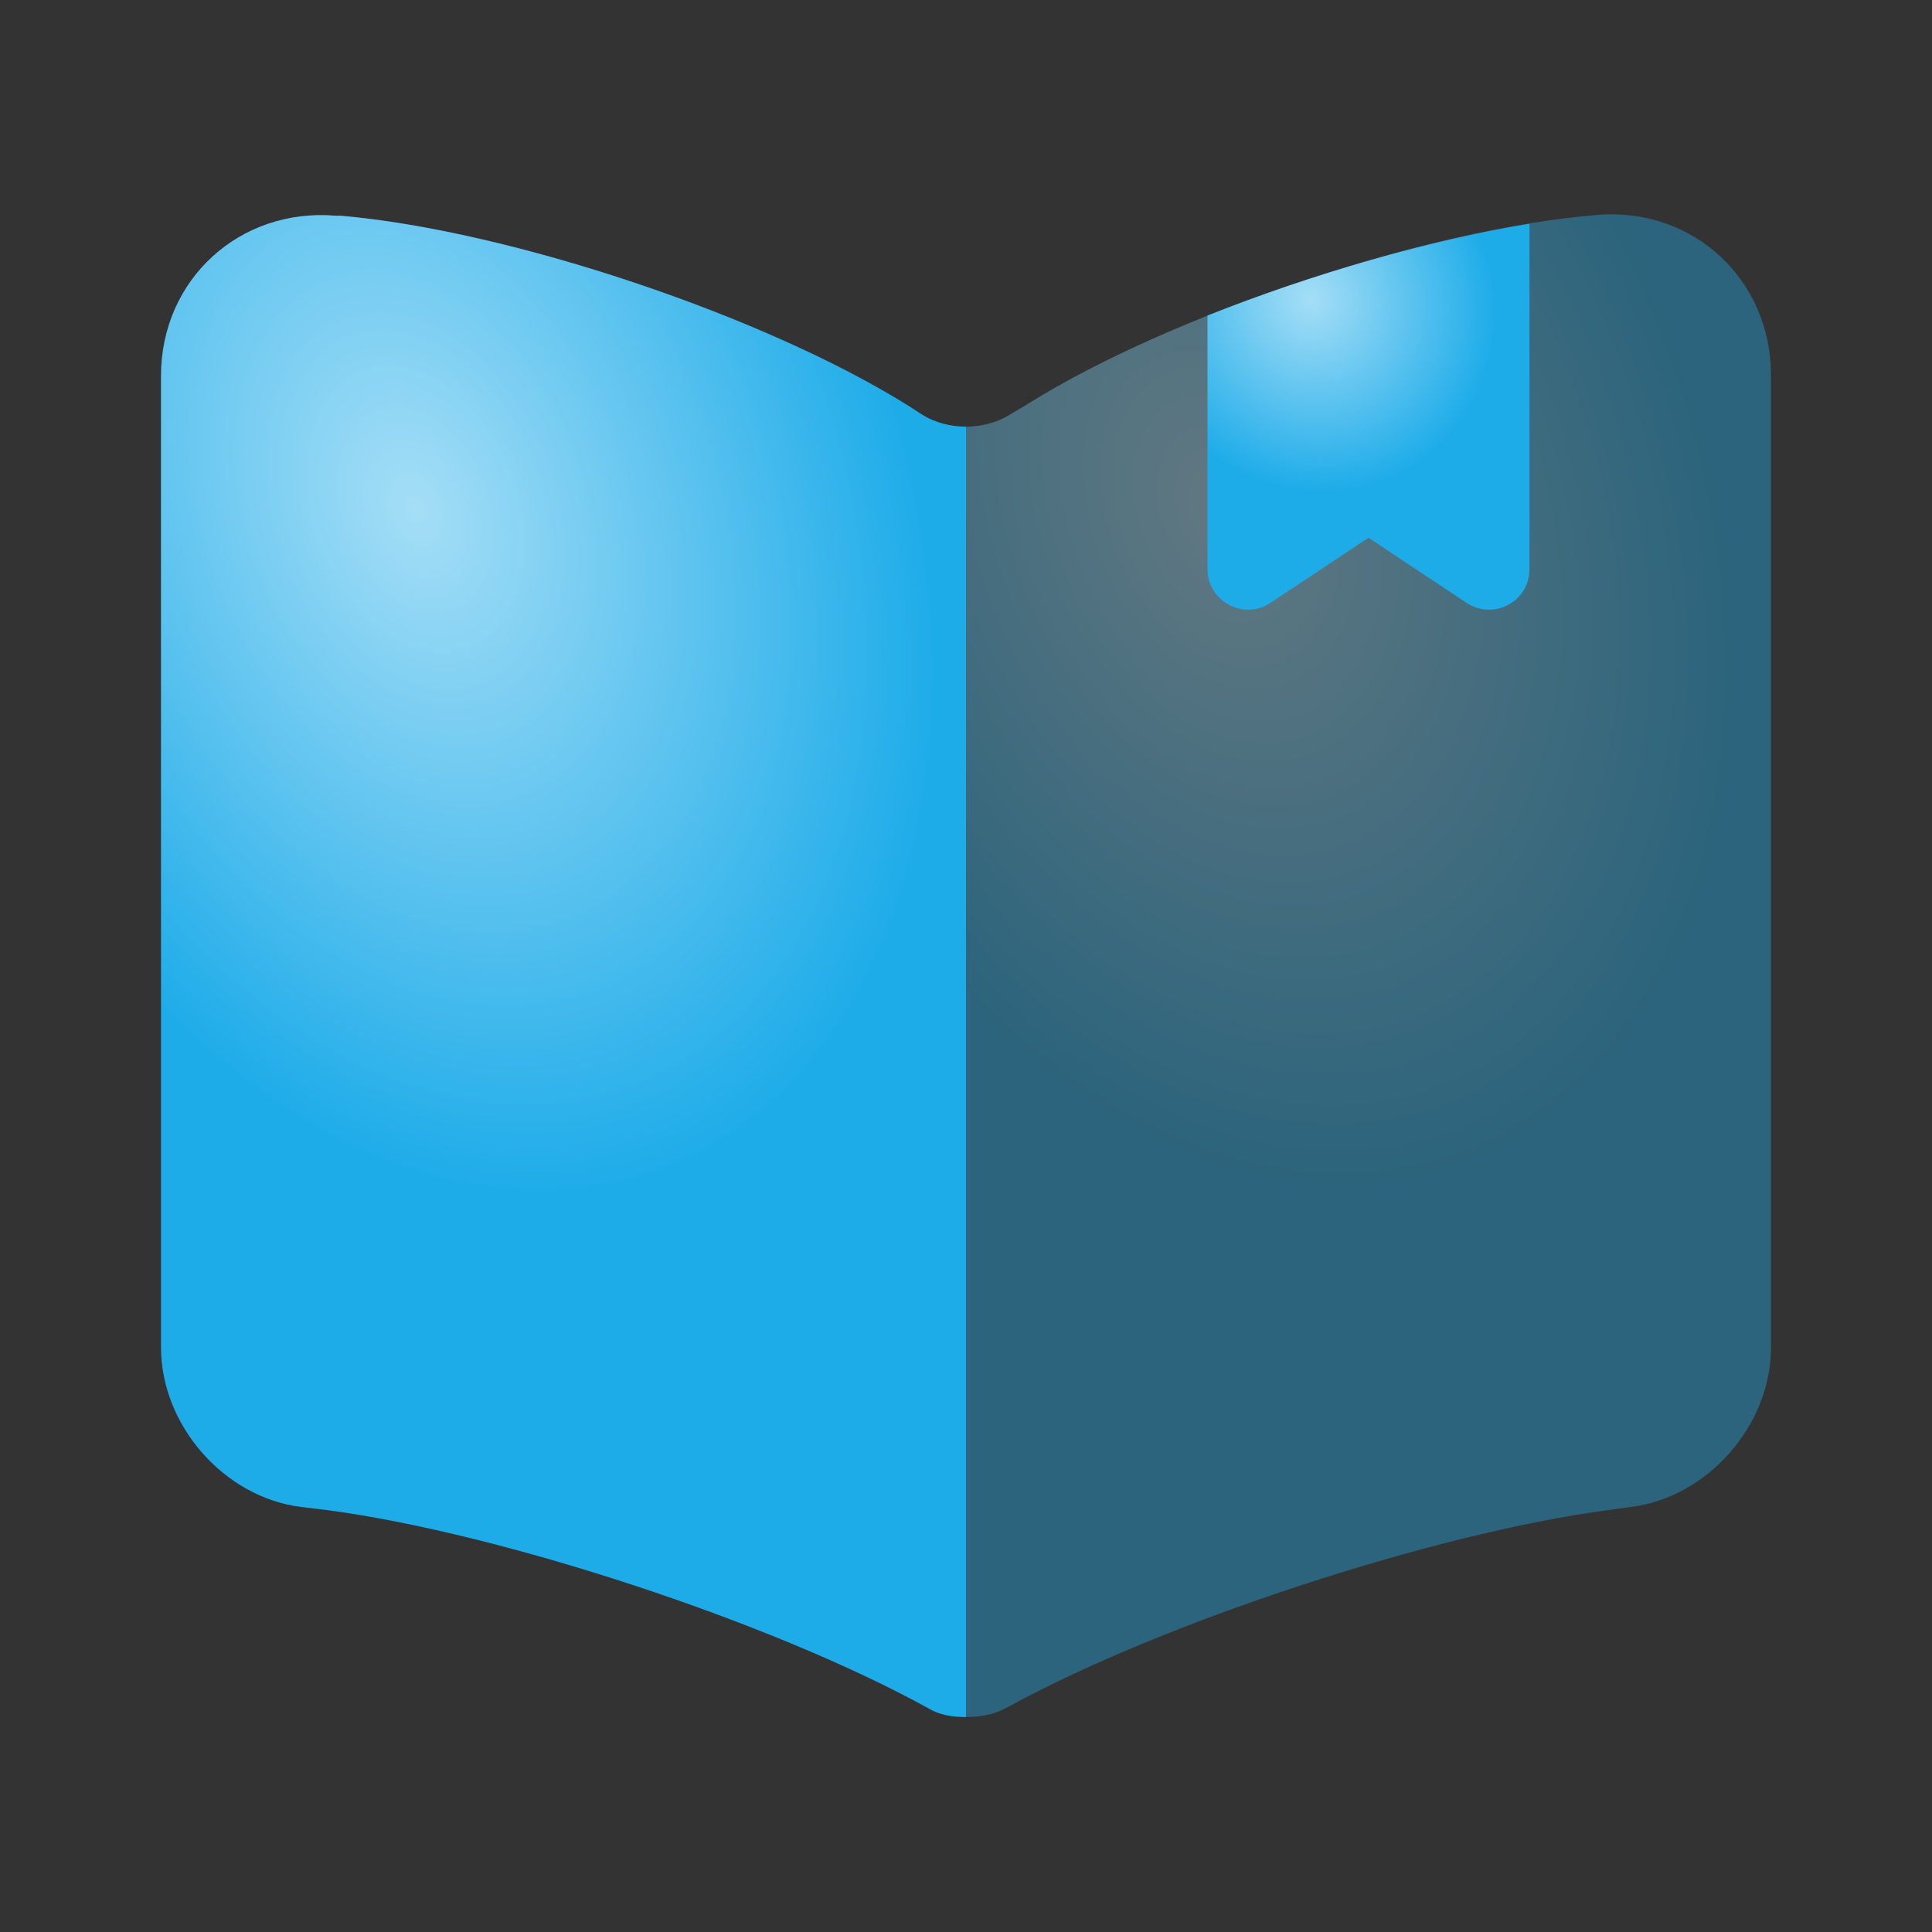 <svg width="44" height="44" viewBox="0 0 44 44" fill="none" xmlns="http://www.w3.org/2000/svg">
<rect x="0" y="0" width="44" height="44" fill="#333333" stroke="none"/>
<g opacity="0.4">
<path d="M22 9.717V39.105C22.312 39.105 22.642 39.05 22.898 38.903L22.972 38.867C26.492 36.942 32.633 34.925 36.612 34.393L37.143 34.32C38.903 34.1 40.333 32.45 40.333 30.69V8.543C40.333 6.362 38.555 4.712 36.373 4.895C32.523 5.207 26.693 7.15 23.43 9.185L22.972 9.46C22.697 9.625 22.348 9.717 22 9.717Z" fill="#1EACE9"/>
<path d="M22 9.717V39.105C22.312 39.105 22.642 39.05 22.898 38.903L22.972 38.867C26.492 36.942 32.633 34.925 36.612 34.393L37.143 34.32C38.903 34.1 40.333 32.45 40.333 30.69V8.543C40.333 6.362 38.555 4.712 36.373 4.895C32.523 5.207 26.693 7.15 23.43 9.185L22.972 9.46C22.697 9.625 22.348 9.717 22 9.717Z" fill="url(#paint0_radial_1594_6129)" fill-opacity="0.6"/>
</g>
<path d="M3.667 8.562V30.69C3.667 32.45 5.096 34.1 6.856 34.32L7.462 34.393C11.458 34.925 17.618 36.96 21.138 38.903C21.377 39.05 21.67 39.105 22 39.105V9.717C21.651 9.717 21.303 9.625 21.028 9.46L20.716 9.258C17.453 7.205 11.605 5.243 7.755 4.913H7.645C5.463 4.73 3.667 6.362 3.667 8.562Z" fill="#1EACE9"/>
<path d="M3.667 8.562V30.69C3.667 32.45 5.096 34.1 6.856 34.32L7.462 34.393C11.458 34.925 17.618 36.96 21.138 38.903C21.377 39.05 21.67 39.105 22 39.105V9.717C21.651 9.717 21.303 9.625 21.028 9.46L20.716 9.258C17.453 7.205 11.605 5.243 7.755 4.913H7.645C5.463 4.73 3.667 6.362 3.667 8.562Z" fill="url(#paint1_radial_1594_6129)" fill-opacity="0.6"/>
<path d="M34.833 5.097V12.962C34.833 13.695 34.027 14.135 33.403 13.732L31.167 12.247L28.93 13.732C28.325 14.135 27.5 13.695 27.5 12.962V7.187C29.902 6.233 32.578 5.463 34.833 5.097Z" fill="#1EACE9"/>
<path d="M34.833 5.097V12.962C34.833 13.695 34.027 14.135 33.403 13.732L31.167 12.247L28.93 13.732C28.325 14.135 27.5 13.695 27.5 12.962V7.187C29.902 6.233 32.578 5.463 34.833 5.097Z" fill="url(#paint2_radial_1594_6129)" fill-opacity="0.6"/>
<defs>
<radialGradient id="paint0_radial_1594_6129" cx="0" cy="0" r="1" gradientUnits="userSpaceOnUse" gradientTransform="translate(27.861 11.614) rotate(70.112) scale(22.97 15.843)">
<stop stop-color="white"/>
<stop offset="0.698" stop-color="white" stop-opacity="0"/>
<stop offset="1" stop-color="white" stop-opacity="0"/>
</radialGradient>
<radialGradient id="paint1_radial_1594_6129" cx="0" cy="0" r="1" gradientUnits="userSpaceOnUse" gradientTransform="translate(9.527 11.628) rotate(70.102) scale(22.96 15.842)">
<stop stop-color="white"/>
<stop offset="0.698" stop-color="white" stop-opacity="0"/>
<stop offset="1" stop-color="white" stop-opacity="0"/>
</radialGradient>
<radialGradient id="paint2_radial_1594_6129" cx="0" cy="0" r="1" gradientUnits="userSpaceOnUse" gradientTransform="translate(29.844 6.825) rotate(60.597) scale(6.367 5.871)">
<stop stop-color="white"/>
<stop offset="0.698" stop-color="white" stop-opacity="0"/>
<stop offset="1" stop-color="white" stop-opacity="0"/>
</radialGradient>
</defs>
</svg>
